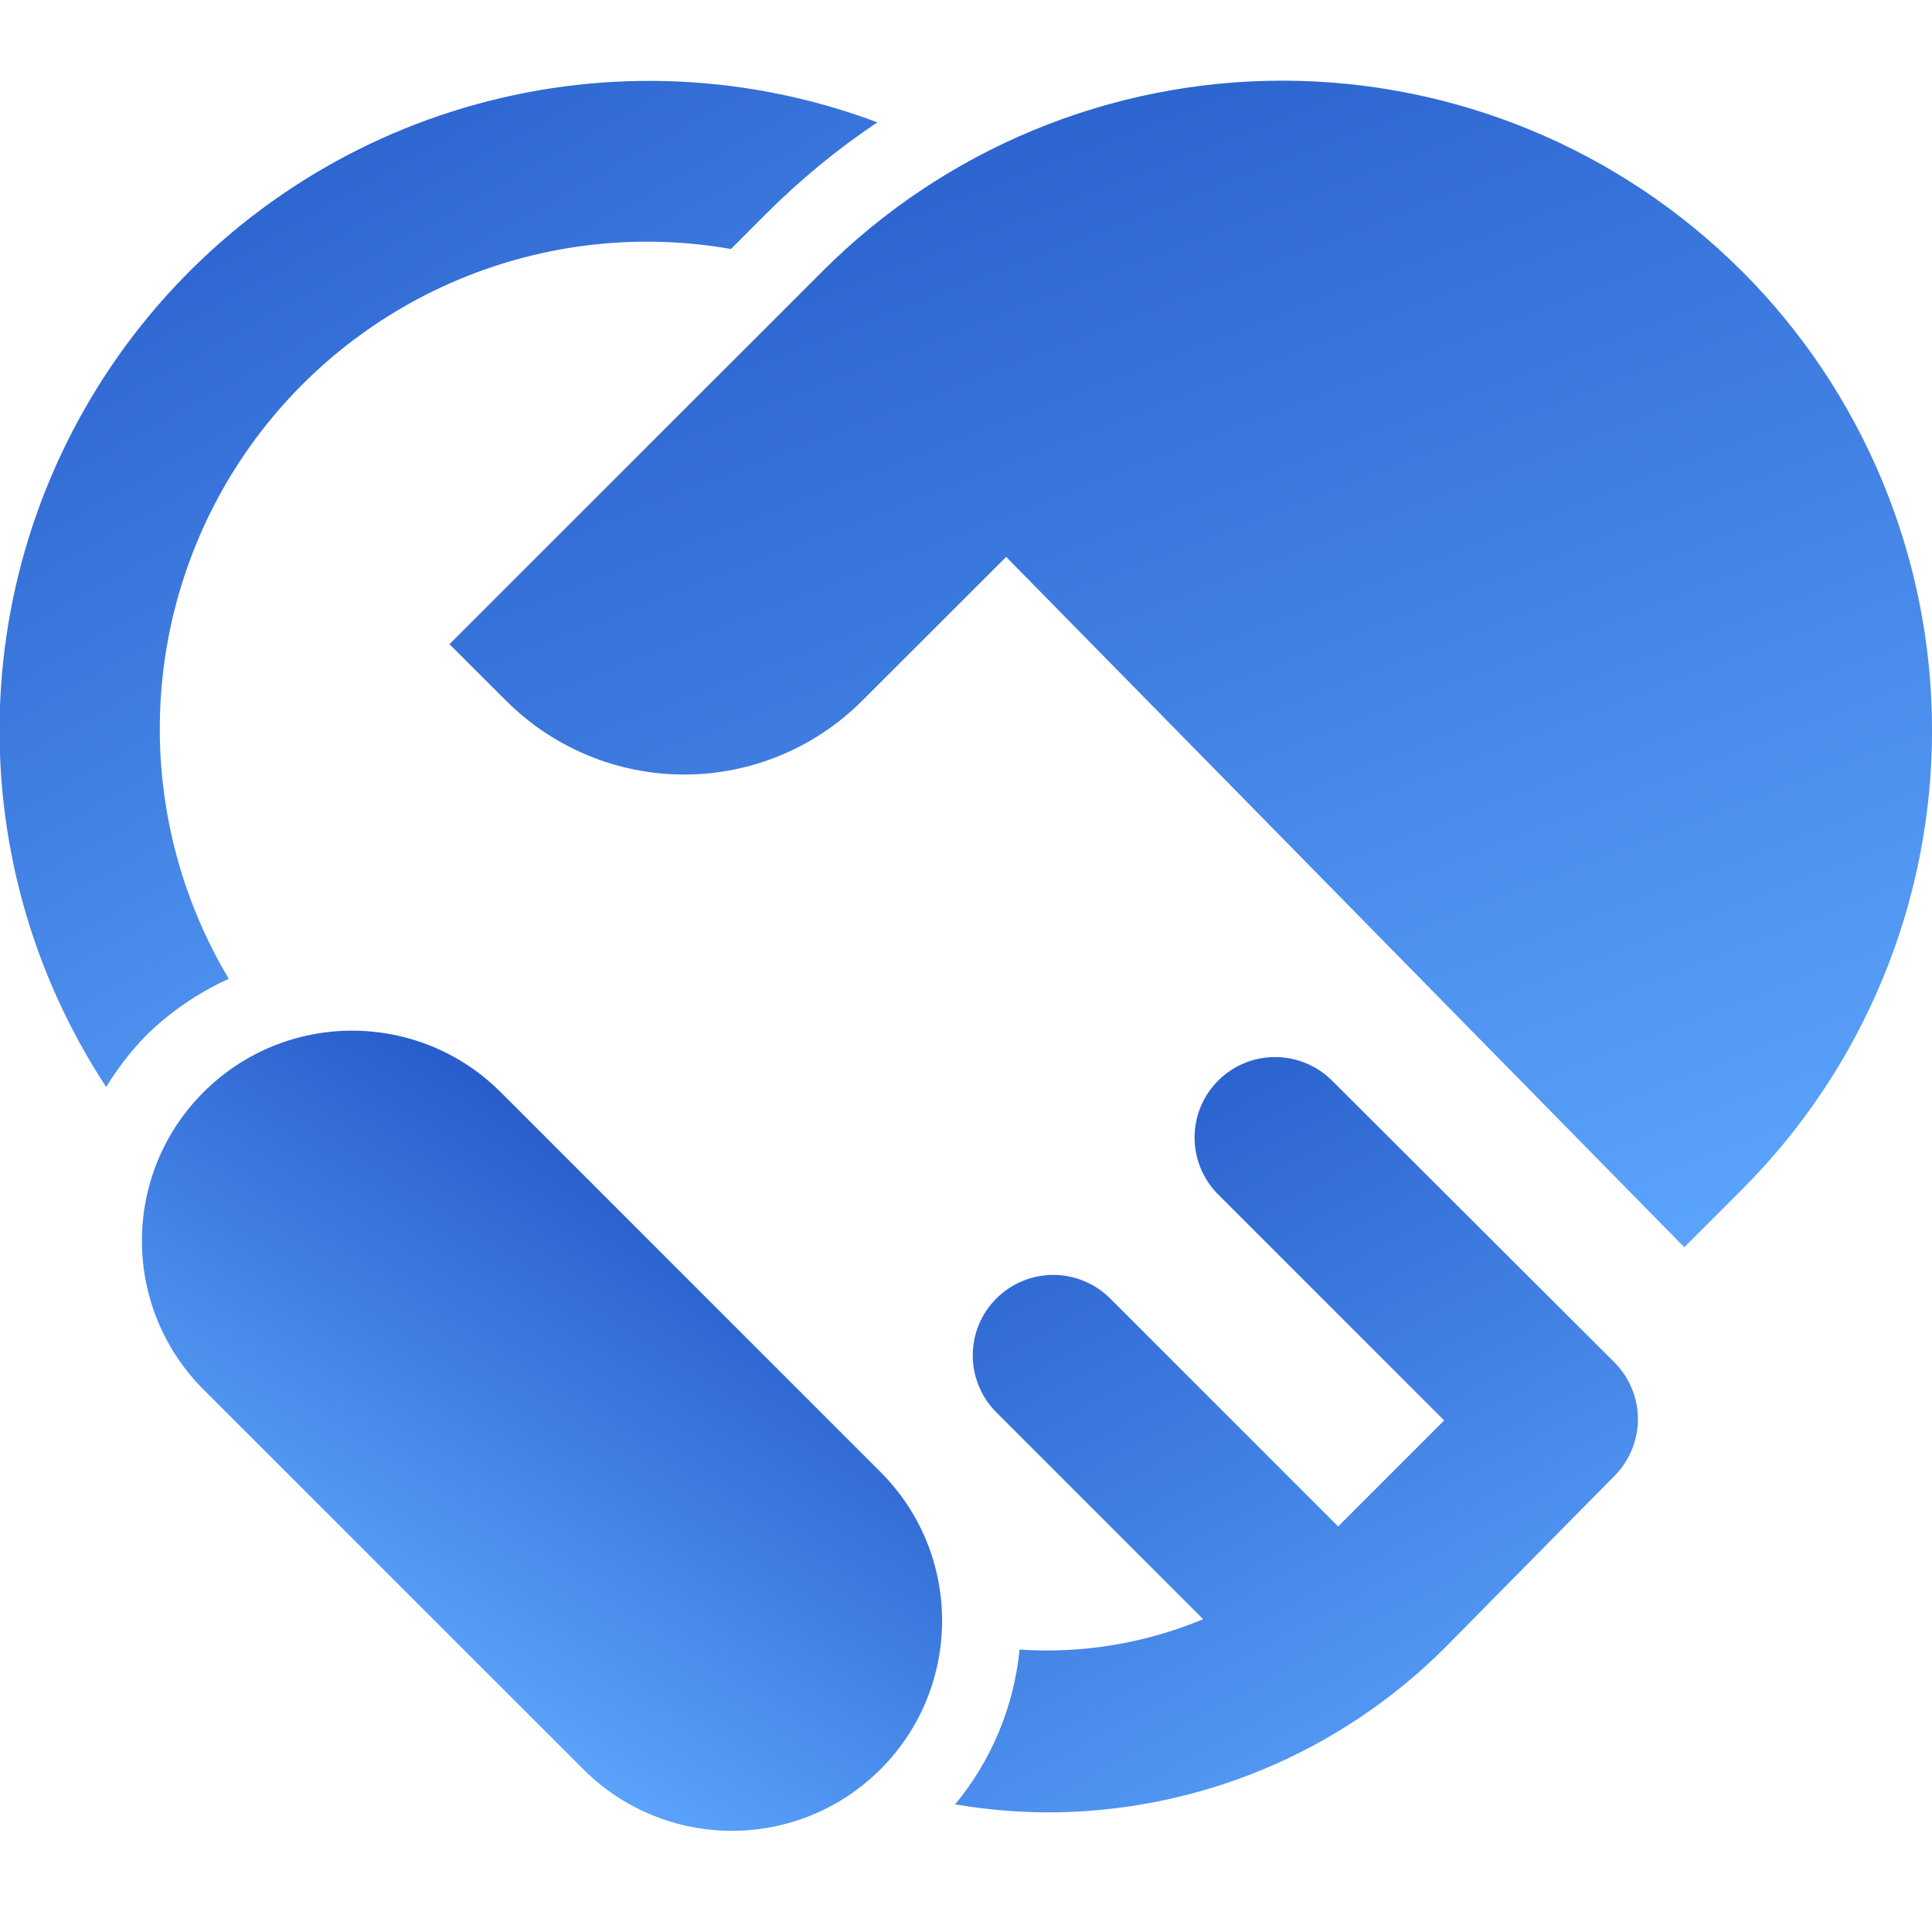 <svg xmlns="http://www.w3.org/2000/svg" width="32" height="32" viewBox="0 0 32 32" fill="none">
  <g clip-path="url(#clip0_2089_52713)">
    <path d="M22.046 17.882C21.794 17.639 21.457 17.505 21.108 17.508C20.758 17.511 20.424 17.651 20.177 17.898C19.929 18.145 19.789 18.48 19.786 18.83C19.783 19.179 19.917 19.516 20.16 19.767L23.92 23.527L22.164 25.283L18.404 21.523C18.281 21.396 18.134 21.294 17.971 21.225C17.809 21.155 17.634 21.118 17.457 21.116C17.28 21.115 17.104 21.149 16.94 21.216C16.776 21.283 16.628 21.382 16.503 21.507C16.377 21.632 16.278 21.781 16.211 21.945C16.144 22.109 16.11 22.284 16.112 22.461C16.113 22.638 16.15 22.813 16.22 22.976C16.29 23.139 16.392 23.286 16.519 23.409L19.928 26.819C18.967 27.22 17.926 27.392 16.887 27.322C16.795 28.264 16.423 29.157 15.82 29.886C16.32 29.971 16.826 30.016 17.334 30.019C18.559 30.021 19.773 29.781 20.906 29.313C22.038 28.844 23.067 28.157 23.934 27.29L26.744 24.442C26.992 24.191 27.13 23.852 27.129 23.5C27.127 23.147 26.986 22.81 26.736 22.561L22.046 17.882Z" fill="url(#paint0_linear_2089_52713)"/>
    <path d="M2.425 17.145C2.823 16.757 3.284 16.441 3.789 16.212C2.997 14.885 2.601 13.359 2.651 11.814C2.7 10.269 3.192 8.771 4.068 7.498C4.944 6.225 6.168 5.23 7.593 4.632C9.018 4.034 10.584 3.857 12.107 4.124L12.684 3.546C13.249 2.981 13.867 2.472 14.531 2.026C12.406 1.228 10.083 1.123 7.894 1.726C5.706 2.328 3.764 3.607 2.347 5.38C0.93 7.153 0.109 9.329 0.004 11.597C-0.102 13.864 0.512 16.107 1.759 18.004C1.948 17.693 2.172 17.405 2.425 17.145Z" fill="url(#paint1_linear_2089_52713)"/>
    <path d="M14.584 24.381L8.294 18.091C6.934 16.731 4.73 16.731 3.37 18.091C2.011 19.45 2.011 21.654 3.37 23.014L9.661 29.304C11.02 30.664 13.225 30.664 14.584 29.304C15.944 27.945 15.944 25.741 14.584 24.381Z" fill="url(#paint2_linear_2089_52713)"/>
    <path d="M28.847 4.488C26.828 2.47 24.091 1.336 21.237 1.336C18.383 1.336 15.646 2.47 13.628 4.488L7.445 10.669L8.389 11.612C9.17 12.391 10.229 12.829 11.332 12.829C12.435 12.829 13.493 12.391 14.275 11.612L16.665 9.224L27.897 20.658L28.849 19.706C30.867 17.688 32.001 14.951 32.001 12.097C32.001 9.243 30.867 6.506 28.849 4.488H28.847Z" fill="url(#paint3_linear_2089_52713)"/>
  </g>
  <defs>
    <linearGradient id="paint0_linear_2089_52713" x1="15.679" y1="17.382" x2="23.614" y2="31.978" gradientUnits="userSpaceOnUse">
      <stop stop-color="#2357C6"/>
      <stop offset="1" stop-color="#5EA8FF"/>
    </linearGradient>
    <linearGradient id="paint1_linear_2089_52713" x1="-0.19" y1="1.173" x2="10.579" y2="20.293" gradientUnits="userSpaceOnUse">
      <stop stop-color="#2357C6"/>
      <stop offset="1" stop-color="#5EA8FF"/>
    </linearGradient>
    <linearGradient id="paint2_linear_2089_52713" x1="5.741" y1="15.439" x2="0.165" y2="24.083" gradientUnits="userSpaceOnUse">
      <stop stop-color="#2357C6"/>
      <stop offset="1" stop-color="#5EA8FF"/>
    </linearGradient>
    <linearGradient id="paint3_linear_2089_52713" x1="7.138" y1="1.142" x2="16.961" y2="26.547" gradientUnits="userSpaceOnUse">
      <stop stop-color="#2357C6"/>
      <stop offset="1" stop-color="#5EA8FF"/>
    </linearGradient>
    <clipPath id="clip0_2089_52713">
      <rect width="32" height="32" fill="white"/>
    </clipPath>
  </defs>
</svg>